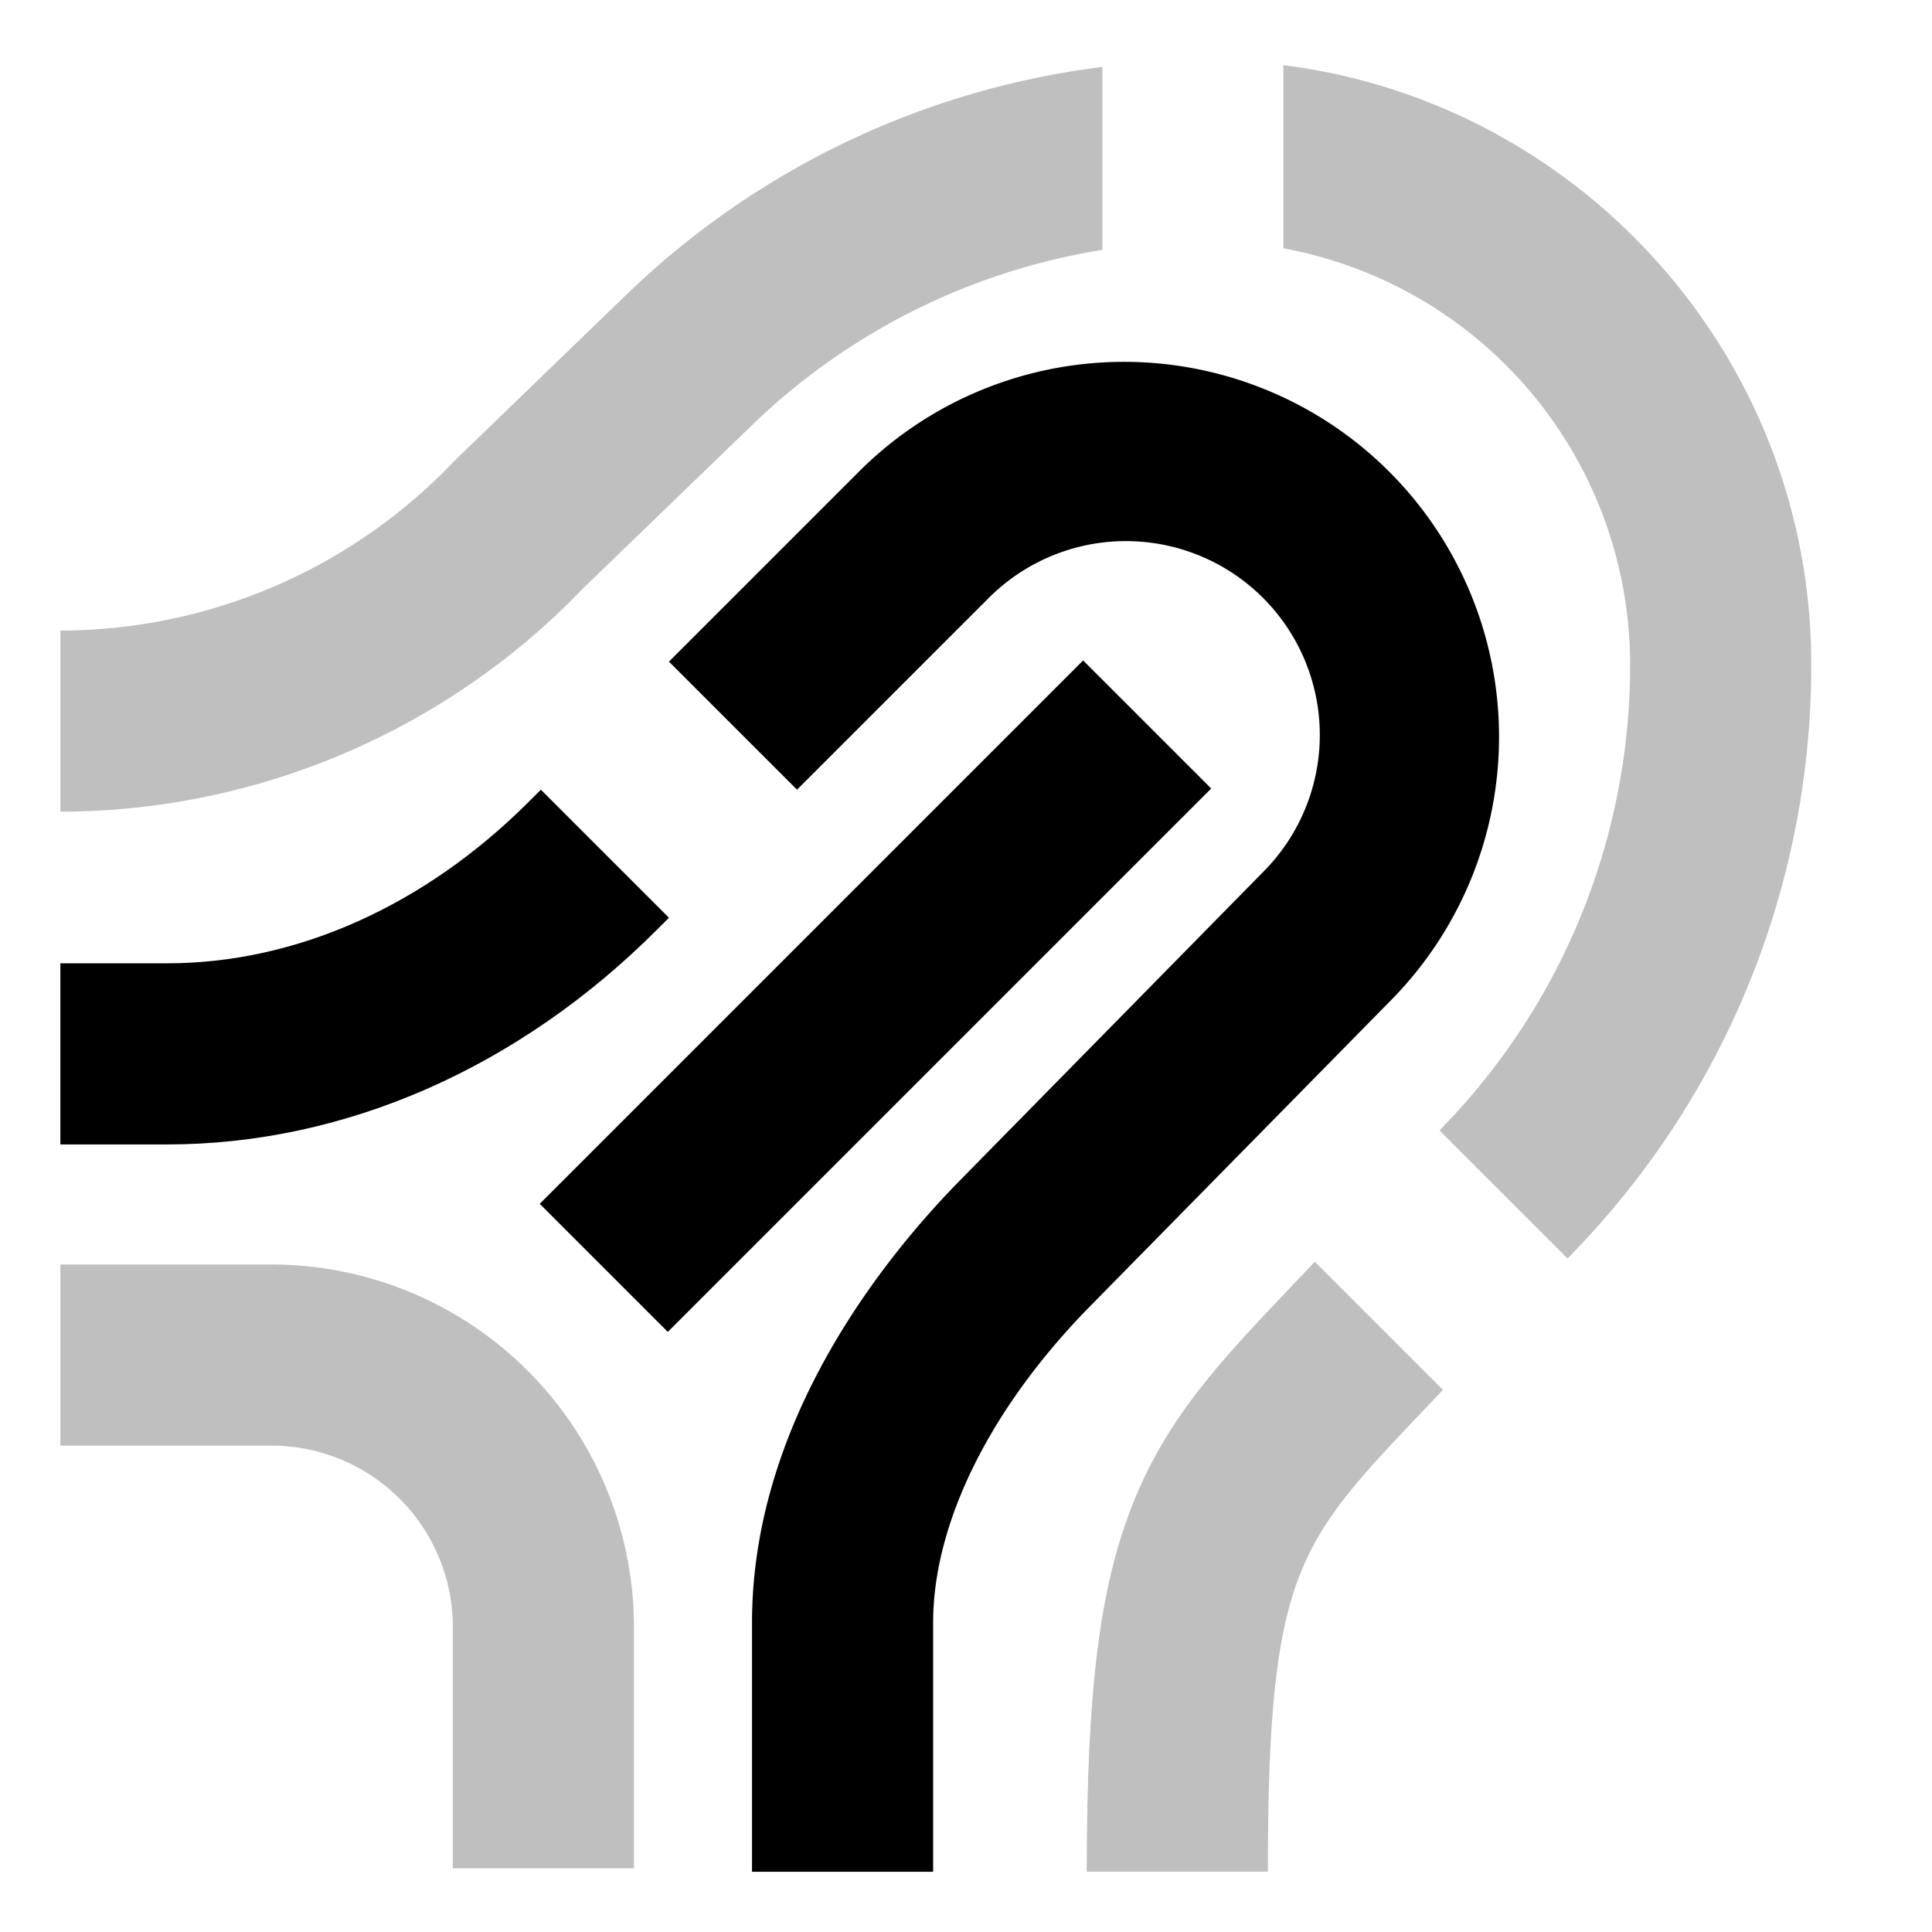 <svg id="export" xmlns="http://www.w3.org/2000/svg" viewBox="0 0 512 512"><defs><style>.cls-1,.cls-2{fill:currentColor;}.cls-2{opacity:0.25;}</style></defs><title>fingerprint</title><rect class="cls-1" x="130.18" y="240" width="203.65" height="48" transform="translate(-118.72 241.37) rotate(-45)"/><path class="cls-1" d="M369,264.69A99.38,99.38,0,0,0,228.4,124.22l-51.12,51.12,33.94,33.94,51.12-51.12A51.38,51.38,0,0,1,335,230.82l-80.37,81.76c-20.67,21-55.34,64.25-55.34,117.46v66h48V430c0-26.38,15.15-56.93,41.57-83.81Z"/><path class="cls-1" d="M174.11,246.38l3.17-3.16-33.94-33.94-3.17,3.16c-27.63,27.63-61.69,42.85-95.9,42.85H16v48H44.27C91.3,303.29,137.42,283.08,174.11,246.38Z"/><path class="cls-2" d="M72,335.11H16v48H72a48.05,48.05,0,0,1,48,48v64h48v-64A96.11,96.11,0,0,0,72,335.11Z"/><path class="cls-2" d="M341.7,341.47c-18.24,19.2-32.64,34.36-41.77,57.77C291.34,421.24,288,448.36,288,496h48c0-78.84,7.78-87,40.5-121.47l5.89-6.2-33.95-33.95Z"/><path class="cls-2" d="M340.11,17.26V65.81A112.19,112.19,0,0,1,432,176a175.62,175.62,0,0,1-48.5,121.47l-2,2.1,33.95,33.95,2.84-3A223.43,223.43,0,0,0,480,176C480,94.58,418.87,27.18,340.11,17.26Z"/><path class="cls-2" d="M154.62,155.83l44.51-43a173,173,0,0,1,93-46.61V17.74A220.8,220.8,0,0,0,165.78,78.31l-44.86,43.34-.73.73A144.3,144.3,0,0,1,16,167.11v48A192.54,192.54,0,0,0,154.62,155.83Z"/></svg>